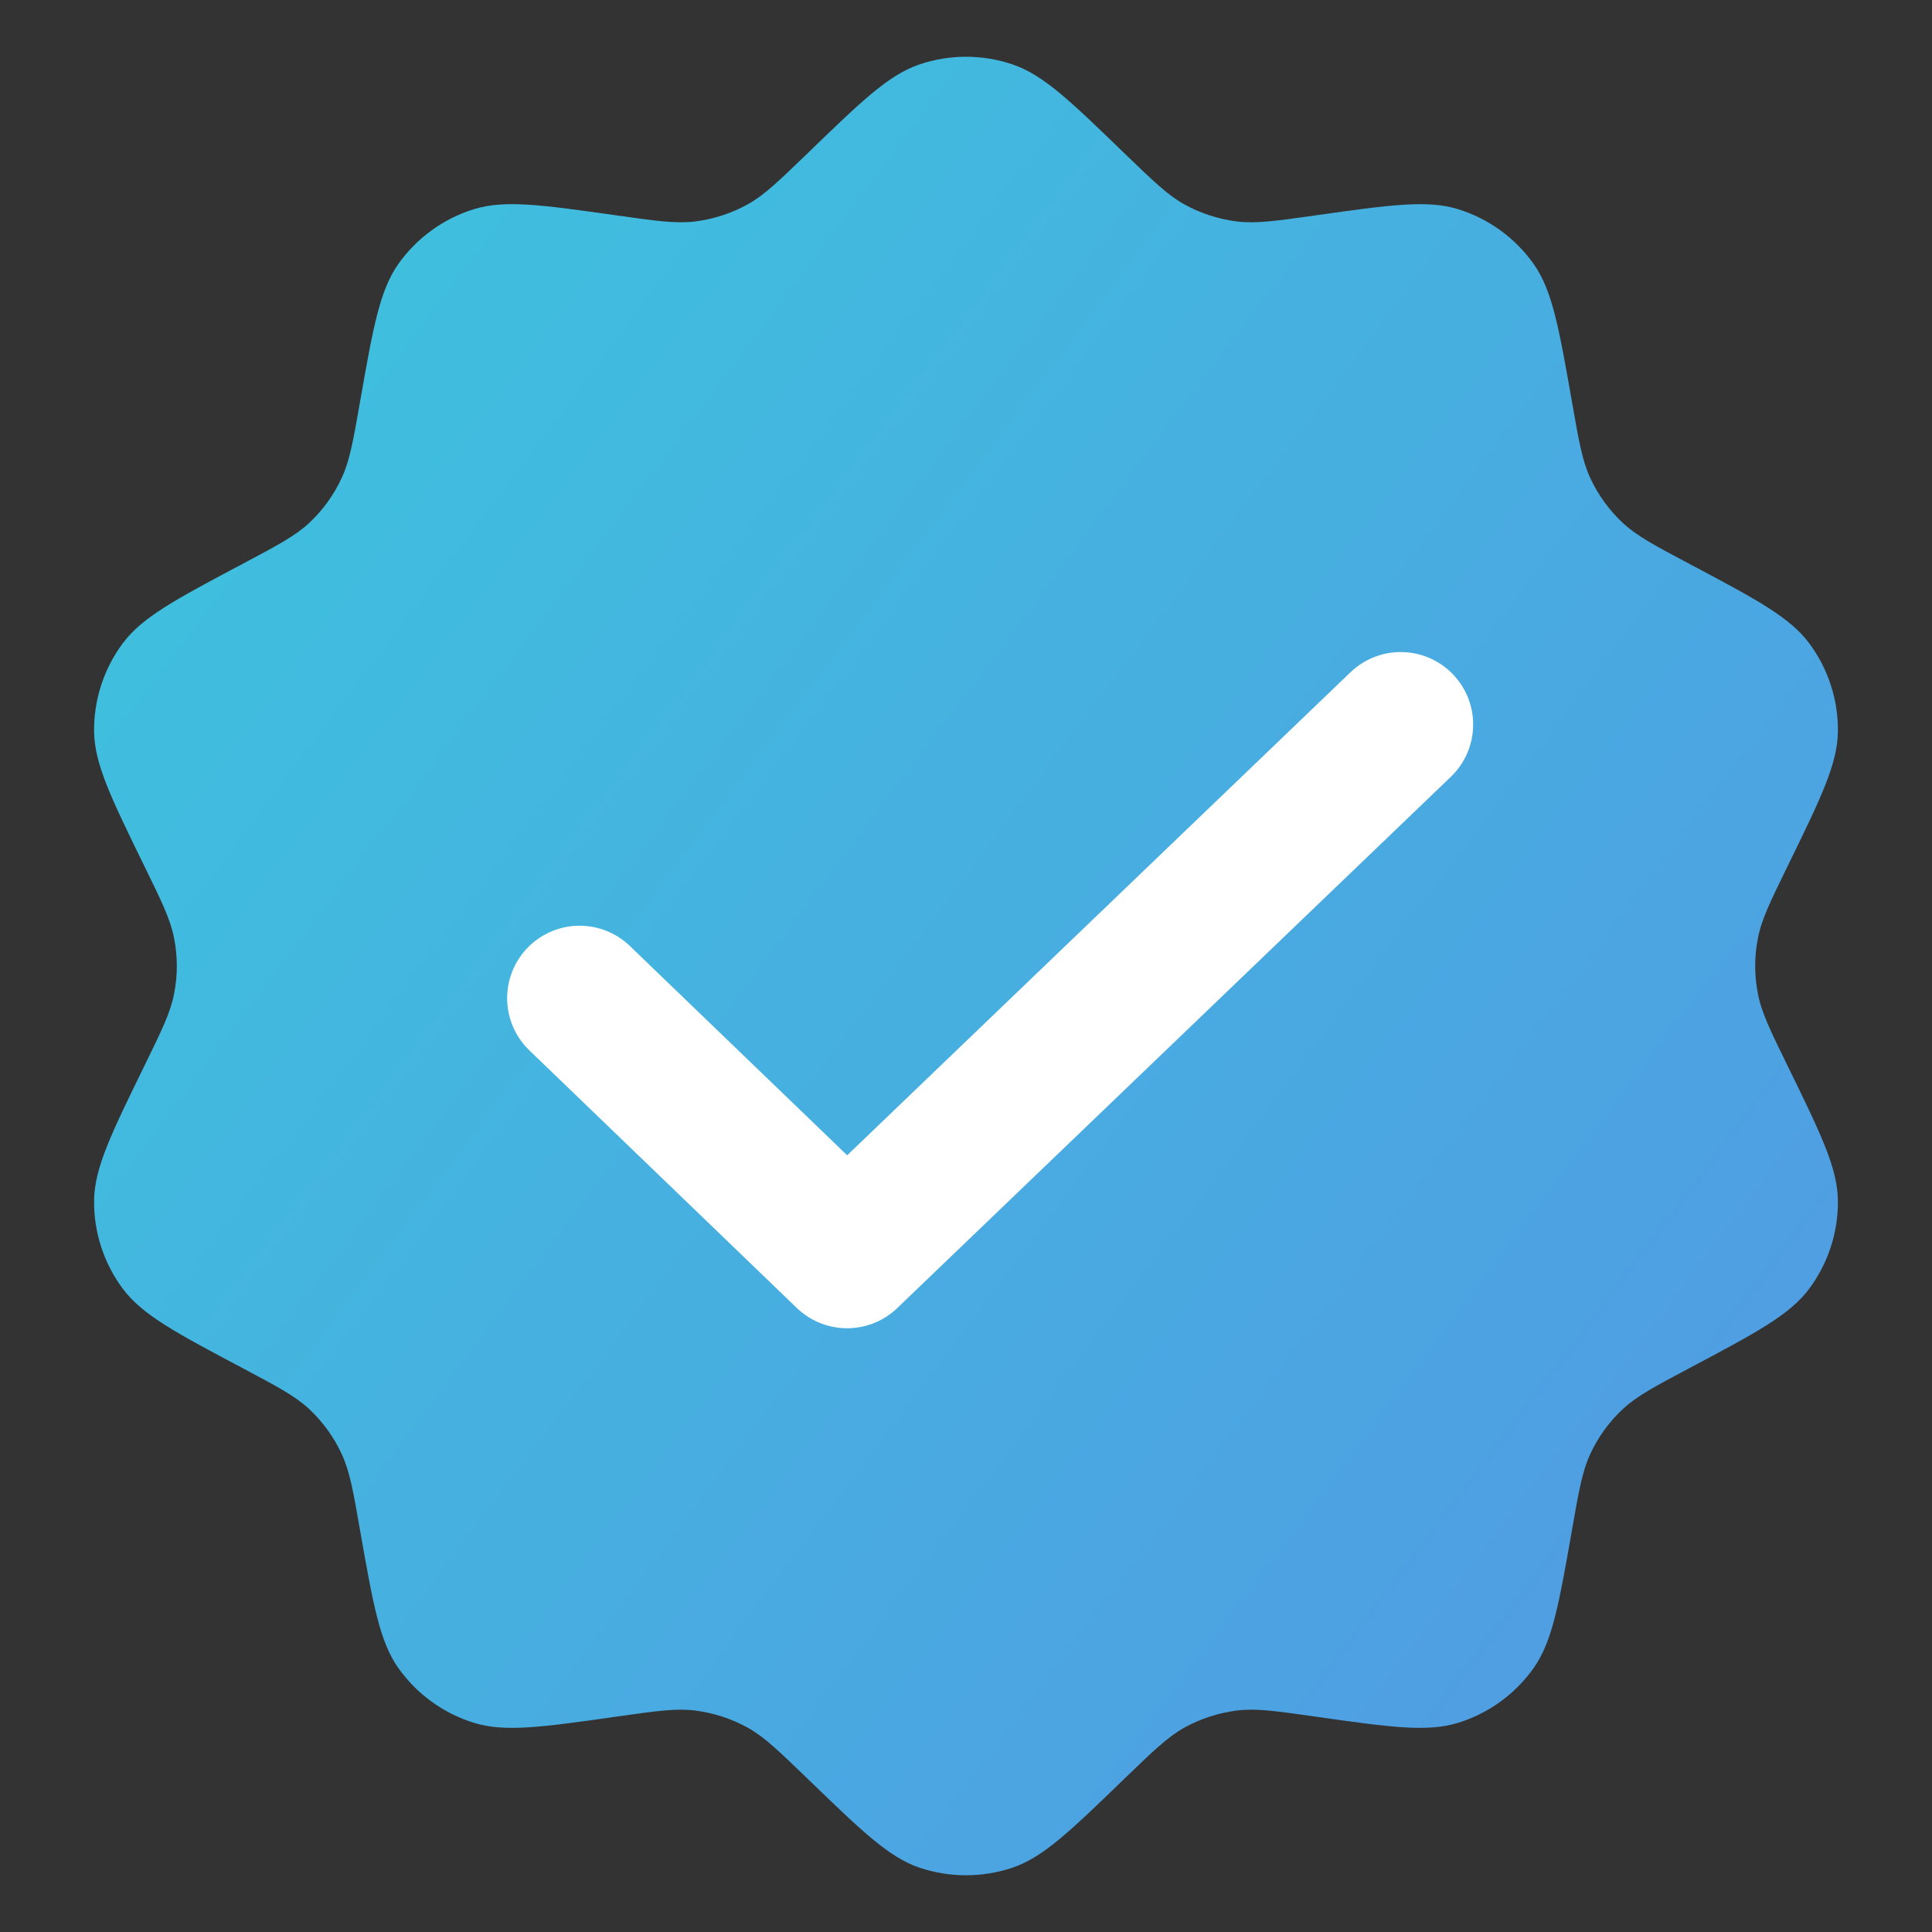 <svg width="20" height="20" viewBox="0 0 20 20" fill="none" xmlns="http://www.w3.org/2000/svg">
<rect x="0" y="0" width="20" height="20" fill="#333333" stroke="none"/>
<path d="M8.358 1.589C8.919 1.046 9.199 0.775 9.518 0.667C9.831 0.561 10.169 0.561 10.482 0.667C10.801 0.775 11.081 1.046 11.642 1.589V1.589C11.939 1.875 12.087 2.019 12.259 2.115C12.429 2.209 12.615 2.269 12.807 2.293C13.003 2.316 13.207 2.288 13.615 2.23V2.23C14.388 2.121 14.775 2.066 15.096 2.166C15.411 2.264 15.685 2.463 15.876 2.732C16.07 3.007 16.138 3.392 16.273 4.16V4.16C16.344 4.567 16.38 4.77 16.462 4.948C16.544 5.124 16.659 5.283 16.801 5.415C16.946 5.549 17.128 5.646 17.492 5.839V5.839C18.182 6.205 18.526 6.388 18.728 6.658C18.925 6.922 19.03 7.244 19.026 7.574C19.021 7.911 18.85 8.261 18.507 8.963V8.963C18.326 9.333 18.235 9.518 18.198 9.712C18.16 9.902 18.16 10.098 18.198 10.288C18.235 10.482 18.326 10.667 18.507 11.037V11.037C18.85 11.739 19.021 12.089 19.026 12.426C19.03 12.756 18.925 13.078 18.728 13.342C18.526 13.612 18.182 13.795 17.492 14.161V14.161C17.128 14.354 16.946 14.451 16.801 14.585C16.659 14.717 16.544 14.876 16.462 15.052C16.38 15.23 16.344 15.433 16.273 15.839V15.839C16.138 16.608 16.07 16.993 15.876 17.268C15.685 17.537 15.411 17.736 15.096 17.834C14.775 17.934 14.388 17.88 13.615 17.77V17.77C13.207 17.712 13.003 17.683 12.807 17.707C12.615 17.731 12.429 17.791 12.259 17.885C12.087 17.981 11.939 18.125 11.642 18.411V18.411C11.081 18.954 10.801 19.225 10.482 19.334C10.169 19.439 9.831 19.439 9.518 19.334C9.199 19.225 8.919 18.954 8.358 18.411V18.411C8.061 18.125 7.913 17.981 7.741 17.885C7.571 17.791 7.385 17.731 7.193 17.707C6.997 17.683 6.793 17.712 6.385 17.77V17.77C5.612 17.88 5.225 17.934 4.904 17.834C4.589 17.736 4.315 17.537 4.124 17.268C3.93 16.993 3.862 16.608 3.727 15.839V15.839C3.656 15.433 3.62 15.23 3.537 15.052C3.456 14.876 3.341 14.717 3.199 14.585C3.054 14.451 2.872 14.354 2.508 14.161V14.161C1.818 13.795 1.474 13.612 1.272 13.342C1.075 13.078 0.97 12.756 0.974 12.426C0.979 12.089 1.15 11.739 1.493 11.037V11.037C1.674 10.667 1.765 10.482 1.802 10.288C1.84 10.098 1.84 9.902 1.802 9.712C1.765 9.518 1.674 9.333 1.493 8.963V8.963C1.15 8.261 0.979 7.911 0.974 7.574C0.97 7.244 1.075 6.922 1.272 6.658C1.474 6.388 1.818 6.205 2.508 5.839V5.839C2.872 5.646 3.054 5.549 3.199 5.415C3.341 5.283 3.456 5.124 3.537 4.948C3.62 4.77 3.656 4.567 3.727 4.16V4.16C3.862 3.392 3.93 3.007 4.124 2.732C4.315 2.463 4.589 2.264 4.904 2.166C5.225 2.066 5.612 2.121 6.385 2.23V2.23C6.793 2.288 6.997 2.316 7.193 2.293C7.385 2.269 7.571 2.209 7.741 2.115C7.913 2.019 8.061 1.875 8.358 1.589V1.589Z" fill="url(#paint0_linear_287_1757)"/>
<path d="M6 10.333L8.769 13L14.5 7.5" stroke="white" stroke-width="1.5" stroke-linecap="round" stroke-linejoin="round"/>
<defs>
<linearGradient id="paint0_linear_287_1757" x1="-4.021" y1="-3.81" x2="29.834" y2="21.706" gradientUnits="userSpaceOnUse">
<stop stop-color="#36D1DC"/>
<stop offset="1" stop-color="#5B86E5"/>
</linearGradient>
</defs>
</svg>
